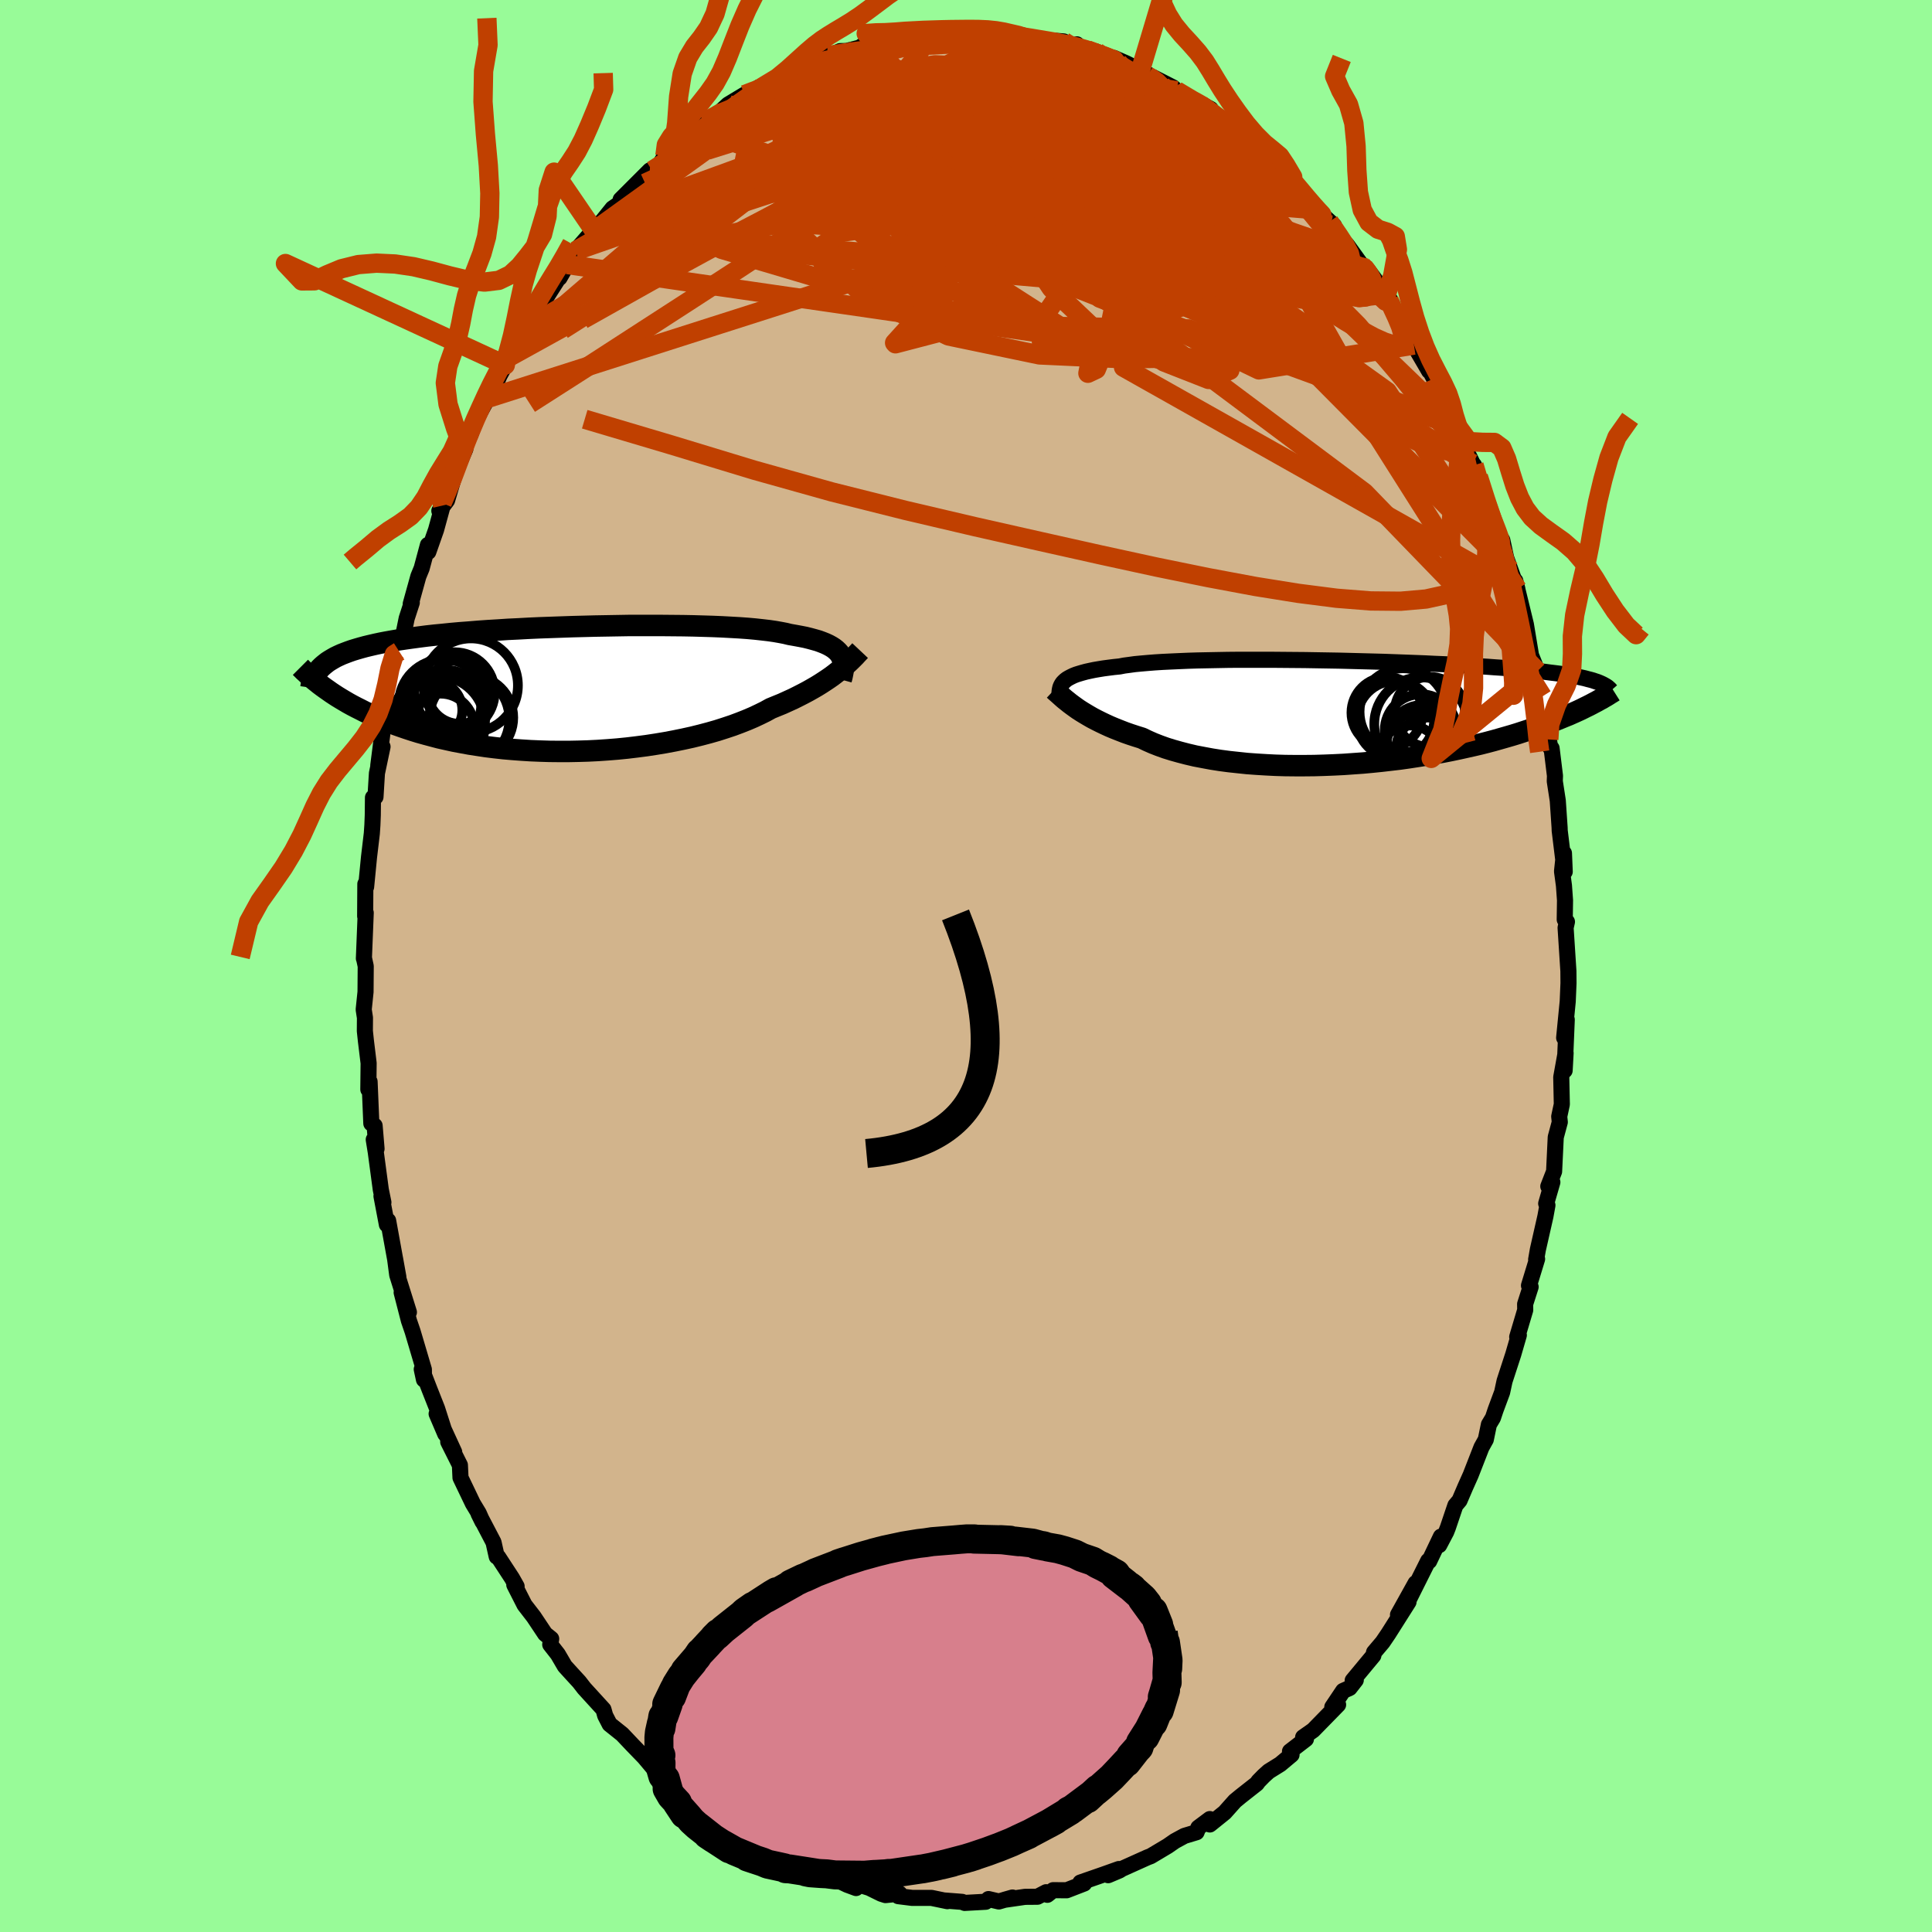 <svg xmlns="http://www.w3.org/2000/svg" width="500" height="500" viewBox="-100 -100 200 200"><defs><clipPath id="c"><path d="m29.03-3.51-.13-.2-.17-.19-.19-.18-.23-.18-.25-.16-.29-.16-.32-.15-.35-.14-.38-.14-.42-.12-.44-.12-.48-.12-.51-.1-.54-.1-.57-.1-.45-.11-.52-.1-.57-.1-.62-.09-.69-.08-.73-.08-.78-.07-.84-.06-.88-.05-.92-.05-.96-.04-.99-.03-1.03-.03-1.06-.02-1.09-.01-1.11-.01H7.1l-1.16.02-1.16.02-1.17.02-1.16.03-1.16.03-1.16.04-1.14.04-1.13.04-1.11.05-1.09.06-1.07.05-1.05.07-1.02.06-.99.07-.97.08-.94.07-.9.08-.88.09-.84.08-.81.09-.78.1-.74.1-.71.1-.68.1-.64.11-.62.11-.58.11-.56.12-.52.12-.5.12-.48.13-.45.13-.43.13-.4.14-.37.14-.36.14-.33.15-.31.15-.28.16-.27.16-.25.16-.22.17-.21.17-.19.17-.18.18.24 1.83.29.21.3.21.31.22.33.22.34.22.36.22.37.22.39.23.4.22.42.22.44.22.45.23.48.22.49.22.5.21.53.22.55.22.56.22.59.21.61.21.64.21.65.2.68.19.71.19.72.19.76.17.77.17.8.15.82.15.84.13.86.13.89.11.9.1.92.08.94.07.95.06.97.04.98.03.99.01h1l1-.02 1.01-.03 1.01-.05 1.02-.07 1.01-.08 1-.1 1-.12 1-.13.98-.15.96-.16.96-.18.93-.19.91-.2.89-.22.87-.23.84-.24.81-.26.78-.26.75-.28.71-.28.68-.29.64-.3.61-.3.56-.31.61-.25.59-.24.57-.26.55-.25.52-.26.51-.26.49-.26.46-.26.45-.26.42-.26.4-.26.39-.26.36-.25.34-.26.32-.25"/></clipPath><clipPath id="b"><path d="m-29.66-3.31.17-.13.2-.12.23-.12.25-.12.28-.11.32-.1.34-.1.37-.1.41-.09.43-.09.47-.08.49-.08.53-.07.55-.07.59-.06.46-.09.53-.07.58-.08.63-.06.69-.06.75-.06.79-.05.84-.04.89-.04.93-.04.97-.03 1.01-.02 1.04-.02 1.06-.02 1.1-.01h3.41l1.16.01 1.17.01 1.18.01 1.18.02 1.18.02 1.17.02 1.17.03 1.15.03 1.14.03 1.13.03 1.1.04 1.09.04 1.06.04 1.04.04 1.01.05.98.04.96.05.92.05.89.05.86.06.83.05.79.06.76.05.73.06.69.06.67.06.63.06.6.06.58.06.54.06.52.07.5.06.47.06.45.07.42.07.4.06.38.07.35.07.33.07.31.07.29.08.28.07.25.07.23.08.22.07.2.08-.8 2.23-.29.15-.31.15-.32.16-.33.16-.35.16-.36.16-.38.17-.4.16-.41.17-.42.17-.45.18-.46.17-.48.18-.49.17-.52.18-.53.18-.55.18-.58.19-.59.18-.62.18-.63.18-.67.19-.68.18-.71.18-.73.17-.76.17-.77.17-.81.17-.82.16-.84.15-.87.15-.88.14-.91.14-.92.13-.94.11-.95.11-.97.1-.98.09-.99.07-.99.07-1.01.05-1.01.04-1.01.03-1.01.01H-5.9l-1-.01-1-.03-.99-.05-.98-.06-.96-.07-.95-.1-.93-.1-.91-.12-.89-.14-.86-.16-.84-.16-.81-.19-.77-.2-.75-.21-.71-.22-.67-.24-.64-.25-.61-.27-.56-.27-.61-.19-.58-.19-.57-.2-.54-.21-.53-.21-.5-.21-.48-.22-.46-.22-.44-.22-.42-.22-.4-.23-.37-.22-.36-.22-.34-.22-.31-.22"/></clipPath><filter id="a"><feTurbulence baseFrequency=".05" numOctaves="3" result="noise" type="noise"/><feDisplacementMap in="SourceGraphic" in2="noise" scale="2"/></filter></defs><rect width="100%" height="100%" x="-100" y="-100" fill="#98FB98"/><path fill="tan" stroke="#000" stroke-linejoin="round" stroke-width="1.667" d="m62.36.53.01 1.25-.08 1.89-.37 3.76.16-.41.11-1.47-.22 5.27.1-1.81-.45 2.5.06 2.81-.27 1.26.06.58-.42 1.56-.17 3.55-.6 1.54.42-.43-.64 2.21.13.18-.21 1.15-.78 3.44-.18 1.03.1-.06-.84 2.75.17.14-.57 1.78.01.61-.83 2.79.17-.19-.58 2-.9 2.76-.25 1.16-.68 1.83-.27.81-.42.7-.32 1.55-.45.81-1.12 2.87-.55 1.23-.6 1.4-.43.51-.78 2.31-.17.43-.72 1.37.17-.88-1.21 2.54-.1-.04-2.04 4.08.73-1.76-1.82 3.27 1.09-1.33-2.09 3.3-.59.87-.89 1.05-.07.33-2.14 2.58.32-.04-.64.82-.67.3-1.12 1.67.6-.24-2.58 2.64-1.04.73.29.19-1.65 1.27.16.35-1.17.98-1.19.74-.51.46-.55.56-.18.25-1.64 1.29-.62.51-1.06 1.19-1.54 1.24v-.56l-1.19.89-.18.47-1.26.38-.98.53-.75.52-1.76 1.05-.32.12-2.67 1.2-.25.16-1.16.49 1.11-.64-1.6.57-2.39.83.39.1-1.81.7-1.4-.01-.6.48-.12-.27-.9.47-1.29.01-2.14.31.84-.24-1.41.41-1.07-.25-.29.28-2.18.12-.26-.11-1.8-.14.27.07-1.64-.34h-2l-1.44-.18.14-.26-1.46.15-.44-.14-1.24-.61-1.22-.38-.15.4-.92-.34-1.97-.94-.07.06-.17-.06-.34-.25-2.17-.9-1.96-.81.78.37-2.06-.8-1.85-1.06-.81-.42.02-.11-1.33-1.13-1.78-1.16.41.35.47.28-2.9-1.91.64.09-1.91-1.05-1.18-1.18.55.49-.95-.66-1.89-2.12.36.79-.89-1.06-1.22-1.26-1.07-1.13-1.3-1.04-.46-.89-.18-.64-1.99-2.18-.52-.67-.79-.86-.7-.77-.72-1.23-.79-1.01.1-.59-.63-.51-1.18-1.77-.95-1.23-1.06-2.08.24.16-.48-.85-1.43-2.19-.15-.04-.33-1.48-1.55-2.96.41.83-.39-.88-.61-1.01-1.28-2.67-.06-1.3-1.21-2.41.62 1.06-1.82-3.96.89 2.08-.84-2.62-.79-2-.8-2.07.23 1.07-.01-1.05-1.17-3.95-.38-1.11-.75-2.91.75 2.04-1.21-3.86-.22-1.67.34 1.89-1.06-5.84-.13.41-.56-2.95.2.65-.27-1.32-.52-3.88-.21-1.3.29.95-.2-2.39-.34-.23-.18-4.33-.08.42-.05.39.03-2.72-.28-2.3-.11-1.03.01-1.37-.13-.85.19-1.83.02-2.66-.19-.88v.08l.19-4.73-.06.35.02-3.33.08.3.3-3.08.29-2.44.06-.88.04-1.02.02-1.83.26-.06.15-2.45.58-2.75-.44 1.94.48-3.75.21-.64.31-1.62.55-2.11-.21-.71 1.14-3.69-.32.71.41-1.6.37-1.82.53-1.63-.11.13.79-2.85.34-.83.65-2.42.04.72.8-2.28.69-2.52-.35.55.8-1.08.88-2.96 1.01-2.35-.53.62.79-1.63.25-.43.65-1.7 1.15-2.11.3-.13.92-2.21.61-1.11.29-.77-.27.67 1.28-1.92 1.28-2.08.67-1.4.29-.81.24.02 2.02-3.17-.19.43.8-1.38.86-1.41 1.62-1.86.36-.14-.05-.12.91-1.05.99-1.23 1.24-.85-.4-.06 3.02-3.02-.48.62 1.39-1.03.65-1.1.26-.2.85-.64.67-.79.92-.4 1.26-1.38.1-.04 2.73-1.7-1.28.8 1.04-.96 1.69-1.02.51-.15 1.01-.63.39-.05 2.34-1.22-.67.24 3.27-1.33-.19.07 1.9-.8.08-.2-.12.16 1.38-.6.66-.01 1.37-.35.77-.55 1.46-.34-.43.44 2.8-.59 1.14-.35-1.14.03 2.56-.19 1.71-.15-1 .25 2.34-.24.91.11.65-.13 1.08.01 1.85.01-.13.38.74-.11 1.55.15.03.16.78.2 3.45.27.67.47.69-.17-.18.23 2.19.52-.64-.02 2.88 1.12-.41-.44 1.28.56 2.13 1.07-.77-.02 2.56 1.04-1.19-.67 2.1 1.07.37.35 2.2 1.42 1.33.47-2.16-1.16 1.82 1.22 1.51 1.05.31.11.85 1.11 2.36 1.74.49.35 1 1.01.5.01.72.68 1.09.91-1.13-.47 2.38 2.24.29.52.96 1.11 1.78 1.64-.5-.4 1.15 1.71.7.69 1.54 2.14.45.25.76 1.36-.55-1.09 2.23 2.97-.42-.37.37.62 1.67 2.85.36.68.51.95 1.57 2.69-.35-.82 1.27 2.37.79 1.88.5.83-.52-.95 1.31 2.5.94 2.6.45.92.13.27.13.14.45 1.2.88 2.9.8 2.11.14.41.05.24.61.91.39 1.81.46 1.28.71 1.97-.22-.86 1.1 4.52.11.66.42 2.53.66 1.65.52 2.61-.51-1.66.79 2.81.2 2.07.18 1.24.16.85.13.06.35 2.85-.02.56.31 2.01.19 2.79.01.32.52 4.25-.08-1.92-.2 1.88.2 1.48.11 1.52-.03 1.99.23.23-.14.62.29 4.49.01 1.25" filter="url(#a)"/><path fill="#fff" d="m-29.66-3.31.17-.13.2-.12.23-.12.25-.12.28-.11.32-.1.34-.1.37-.1.41-.09.43-.09.47-.08.49-.08.53-.07.55-.07.59-.06.46-.09.53-.07.58-.08.63-.06.69-.06.75-.06.79-.05.84-.04.89-.04.93-.04.97-.03 1.01-.02 1.04-.02 1.06-.02 1.1-.01h3.41l1.16.01 1.17.01 1.18.01 1.18.02 1.18.02 1.17.02 1.17.03 1.15.03 1.14.03 1.13.03 1.1.04 1.09.04 1.06.04 1.04.04 1.01.05.98.04.96.05.92.05.89.05.86.06.83.05.79.06.76.05.73.06.69.06.67.06.63.06.6.06.58.06.54.06.52.07.5.06.47.06.45.07.42.07.4.06.38.07.35.07.33.07.31.07.29.08.28.07.25.07.23.08.22.07.2.08-.8 2.23-.29.15-.31.15-.32.16-.33.16-.35.16-.36.16-.38.17-.4.16-.41.17-.42.17-.45.18-.46.17-.48.18-.49.17-.52.18-.53.18-.55.18-.58.19-.59.18-.62.18-.63.18-.67.19-.68.18-.71.18-.73.17-.76.17-.77.17-.81.17-.82.16-.84.15-.87.15-.88.14-.91.14-.92.13-.94.11-.95.11-.97.1-.98.09-.99.07-.99.07-1.01.05-1.01.04-1.01.03-1.01.01H-5.9l-1-.01-1-.03-.99-.05-.98-.06-.96-.07-.95-.1-.93-.1-.91-.12-.89-.14-.86-.16-.84-.16-.81-.19-.77-.2-.75-.21-.71-.22-.67-.24-.64-.25-.61-.27-.56-.27-.61-.19-.58-.19-.57-.2-.54-.21-.53-.21-.5-.21-.48-.22-.46-.22-.44-.22-.42-.22-.4-.23-.37-.22-.36-.22-.34-.22-.31-.22" filter="url(#a)" transform="translate(39.94 -26.26)"/><path fill="#fff" d="m29.03-3.51-.13-.2-.17-.19-.19-.18-.23-.18-.25-.16-.29-.16-.32-.15-.35-.14-.38-.14-.42-.12-.44-.12-.48-.12-.51-.1-.54-.1-.57-.1-.45-.11-.52-.1-.57-.1-.62-.09-.69-.08-.73-.08-.78-.07-.84-.06-.88-.05-.92-.05-.96-.04-.99-.03-1.03-.03-1.06-.02-1.09-.01-1.11-.01H7.1l-1.16.02-1.16.02-1.17.02-1.16.03-1.16.03-1.16.04-1.14.04-1.13.04-1.11.05-1.09.06-1.07.05-1.05.07-1.02.06-.99.07-.97.08-.94.07-.9.08-.88.09-.84.08-.81.09-.78.1-.74.1-.71.1-.68.1-.64.11-.62.11-.58.11-.56.12-.52.12-.5.12-.48.13-.45.13-.43.13-.4.14-.37.14-.36.14-.33.15-.31.15-.28.16-.27.16-.25.16-.22.17-.21.17-.19.17-.18.18.24 1.83.29.21.3.21.31.22.33.22.34.22.36.22.37.22.39.23.4.22.42.22.44.22.45.23.48.22.49.22.5.21.53.22.55.22.56.22.59.21.61.21.64.21.65.2.68.19.71.19.72.19.76.17.77.17.8.15.82.15.84.13.86.13.89.11.9.1.92.08.94.07.95.06.97.04.98.03.99.01h1l1-.02 1.01-.03 1.01-.05 1.02-.07 1.01-.08 1-.1 1-.12 1-.13.98-.15.96-.16.96-.18.93-.19.91-.2.89-.22.87-.23.84-.24.81-.26.78-.26.75-.28.71-.28.68-.29.64-.3.61-.3.56-.31.61-.25.59-.24.57-.26.55-.25.52-.26.51-.26.49-.26.46-.26.45-.26.42-.26.4-.26.39-.26.36-.25.34-.26.32-.25" filter="url(#a)" transform="translate(-42.01 -28.65)"/><g fill="none" stroke="#000" transform="translate(39.94 -26.26)"><path stroke-linejoin="round" stroke-width="1.667" d="m-30.25-1.74-.01-.18v-.18l.02-.17.03-.16.04-.16.06-.15.08-.15.1-.15.12-.13.15-.14.17-.13.2-.12.23-.12.25-.12.28-.11.32-.1.34-.1.37-.1.41-.09.43-.09.47-.08.49-.08.53-.07.55-.07.59-.06.46-.09.53-.07.58-.08.63-.06.69-.06.75-.06.79-.05.84-.04.89-.04.93-.04.97-.03 1.01-.02 1.04-.02 1.06-.02 1.1-.01h3.41l1.16.01 1.17.01 1.18.01 1.18.02 1.18.02 1.17.02 1.17.03 1.15.03 1.14.03 1.13.03 1.1.04 1.09.04 1.06.04 1.04.04 1.01.05.98.04.96.05.92.05.89.05.86.06.83.05.79.06.76.05.73.06.69.06.67.06.63.06.6.06.58.06.54.06.52.07.5.06.47.06.45.07.42.07.4.06.38.07.35.07.33.07.31.07.29.08.28.07.25.07.23.08.22.07.2.08.18.08.17.08.15.08.14.08.13.08.11.08.1.09.09.08.08.09.07.08" filter="url(#a)"/><path stroke-linejoin="round" stroke-width="2.222" d="m-30.81-2.33.15.14.16.14.18.16.19.17.2.18.22.19.24.19.26.21.28.21.29.21.31.22.34.22.36.22.37.22.4.23.42.22.44.22.46.22.48.22.5.21.53.21.54.21.57.2.58.19.61.19.56.27.61.27.64.25.67.24.71.22.75.21.77.2.81.19.84.16.86.16.89.14.91.12.93.1.95.1.96.07.98.06.99.05 1 .03 1 .01h1.01l1.01-.01 1.01-.03 1.01-.04 1.01-.05.99-.07.99-.07.98-.09.97-.1.95-.11.94-.11.92-.13.91-.14.88-.14.87-.15.84-.15.82-.16.81-.17.77-.17.76-.17.73-.17.71-.18.68-.18.67-.19.63-.18.62-.18.59-.18.58-.19.55-.18.53-.18.52-.18.49-.17.48-.18.46-.17.45-.18.42-.17.41-.17.4-.16.38-.17.36-.16.35-.16.33-.16.32-.16.31-.15.29-.15.28-.15.27-.14.26-.15.25-.13.23-.14.23-.13.21-.13.2-.13.2-.12.19-.12" filter="url(#a)"/><circle cx="6.992" cy="3.405" r="3.4" clip-path="url(#b)" filter="url(#a)"/><circle cx="8.072" cy="-.04" r="3.636" clip-path="url(#b)" filter="url(#a)"/><circle cx="7.157" cy="1.21" r="4.832" clip-path="url(#b)" filter="url(#a)"/><circle cx="4.522" cy=".745" r="4.004" clip-path="url(#b)" filter="url(#a)"/><circle cx="7.372" cy="2.985" r="3.756" clip-path="url(#b)" filter="url(#a)"/><circle cx="5.997" cy="4.625" r="3.258" clip-path="url(#b)" filter="url(#a)"/><circle cx="3.642" cy=".035" r="3.682" clip-path="url(#b)" filter="url(#a)"/><circle cx="7.857" cy="3.825" r="3.284" clip-path="url(#b)" filter="url(#a)"/><circle cx="7.137" cy="1.86" r="3.734" clip-path="url(#b)" filter="url(#a)"/><circle cx="5.312" cy="-.05" r="4.508" clip-path="url(#b)" filter="url(#a)"/></g><g fill="none" stroke="#000" transform="translate(-42.01 -28.65)"><path stroke-linejoin="round" stroke-width="2.222" d="m29.09-1 .08-.29.06-.29.05-.27.03-.27.01-.26-.01-.24-.03-.24-.06-.23-.08-.21-.11-.21-.13-.2-.17-.19-.19-.18-.23-.18-.25-.16-.29-.16-.32-.15-.35-.14-.38-.14-.42-.12-.44-.12-.48-.12-.51-.1-.54-.1-.57-.1-.45-.11-.52-.1-.57-.1-.62-.09-.69-.08-.73-.08-.78-.07-.84-.06-.88-.05-.92-.05-.96-.04-.99-.03-1.03-.03-1.06-.02-1.09-.01-1.11-.01H7.1l-1.16.02-1.16.02-1.17.02-1.16.03-1.16.03-1.16.04-1.14.04-1.13.04-1.11.05-1.09.06-1.07.05-1.05.07-1.02.06-.99.07-.97.08-.94.07-.9.08-.88.09-.84.08-.81.09-.78.1-.74.1-.71.1-.68.1-.64.11-.62.11-.58.11-.56.12-.52.12-.5.12-.48.13-.45.13-.43.13-.4.14-.37.14-.36.14-.33.15-.31.15-.28.16-.27.16-.25.16-.22.17-.21.17-.19.17-.18.18-.15.18-.14.19-.13.19-.11.19-.1.2-.08.2-.08.2-.06.21-.05.21-.03.21" filter="url(#a)"/><path stroke-linejoin="round" stroke-width="2.222" d="m31.05-4-.16.17-.18.19-.18.2-.2.2-.22.22-.23.22-.25.23-.26.23-.29.24-.3.25-.32.25-.34.26-.36.25-.39.26-.4.26-.42.26-.45.26-.46.26-.49.26-.51.26-.52.26-.55.25-.57.26-.59.24-.61.25-.56.31-.61.3-.64.3-.68.29-.71.28-.75.28-.78.26-.81.26-.84.24-.87.23-.89.22-.91.2-.93.19-.96.18-.96.16-.98.15-1 .13-1 .12-1 .1-1.01.08-1.02.07-1.01.05-1.01.03-1 .02h-1l-.99-.01-.98-.03-.97-.04-.95-.06-.94-.07-.92-.08-.9-.1-.89-.11-.86-.13-.84-.13-.82-.15-.8-.15-.77-.17-.76-.17-.72-.19-.71-.19-.68-.19-.65-.2-.64-.21-.61-.21-.59-.21-.56-.22-.55-.22-.53-.22-.5-.21-.49-.22-.48-.22-.45-.23-.44-.22-.42-.22-.4-.22-.39-.23-.37-.22-.36-.22-.34-.22-.33-.22-.31-.22-.3-.21-.29-.21-.28-.21-.26-.21-.25-.2-.24-.2-.23-.2-.22-.19-.21-.2-.2-.18-.19-.19-.18-.18" filter="url(#a)"/><circle cx="-12.666" cy="3.54" r="4.884" clip-path="url(#c)" filter="url(#a)"/><circle cx="-10.931" cy=".315" r="4.148" clip-path="url(#c)" filter="url(#a)"/><circle cx="-13.176" cy="2.16" r="3.044" clip-path="url(#c)" filter="url(#a)"/><circle cx="-12.086" cy="1.52" r="4.612" clip-path="url(#c)" filter="url(#a)"/><circle cx="-12.381" cy="3.93" r="3.472" clip-path="url(#c)" filter="url(#a)"/><circle cx="-10.021" cy="3.085" r="4.762" clip-path="url(#c)" filter="url(#a)"/><circle cx="-9.196" cy="2.935" r="4.338" clip-path="url(#c)" filter="url(#a)"/><circle cx="-11.801" cy="1.62" r="3.626" clip-path="url(#c)" filter="url(#a)"/><circle cx="-9.241" cy="-.395" r="4.866" clip-path="url(#c)" filter="url(#a)"/><circle cx="-10.411" cy=".26" r="3.318" clip-path="url(#c)" filter="url(#a)"/></g><g fill="none" stroke="#C04000" stroke-linejoin="round" stroke-width="2"><path d="m38.1-76.64-.05.23.3.79.25.9v.8l-.32.63-.67.48-.99.39-1.31.35-1.6.33-1.92.33-2.24.32-2.59.26-2.96.18-3.34.06-3.75-.07-4.19-.21-4.64-.35-5.13-.45-5.63-.55-6.14-.6-6.63-.66-7.13-.78-7.68-.91m28.13-21.6.14.16 1.21.17 1.55.26 1.69.35 1.79.44 1.84.52 1.9.59 1.93.65 1.99.69 2.02.71 2.02.7 1.93.65 1.72.54 1.43.41 1.12.29.83.17.43-.01" filter="url(#a)"/><path d="m-22.93-90.2.73-.28 1.08-.41 1.38-.48 1.59-.53 1.74-.55 1.8-.53 1.77-.5 1.66-.45 1.55-.4 1.43-.36 1.38-.33 1.33-.32 1.28-.31 1.17-.29.98-.26.74-.21.46-.15.2-.1" filter="url(#a)"/><path d="m-10.23-95.62 1.05-.15 1.08-.1 1.18-.17 1.17-.18 1.12-.16 1.07-.11 1.01-.08.9-.06.77-.04.58-.02h.38l.14.01-.15.04-.46.05-.81.07-1.13.11-1.48.15-2.04.27m5.97-.66.73-.06.78.07.57.18.32.26.09.34-.08.42-.24.53-.42.62-.69.72-1.02.83-1.43.95-1.88 1.09-2.32 1.25-2.75 1.42-3.17 1.58-3.6 1.72-4.03 1.85-4.47 1.93-4.91 1.99-5.49 2.14" filter="url(#a)"/><path d="m-3.13-96.52 1.71-.13 1.08-.02.8.03.6.1.38.17.16.24-.05.29-.25.37-.43.43-.63.51-.9.59-1.24.66-1.64.76-2.07.85-2.51.96-2.94 1.08-3.34 1.19-3.74 1.25-4.13 1.32-4.52 1.42M40.99-72.5l.42.42.31.45.24.44.16.47.04.45-.09.43-.26.36-.45.23-.7.05-.97-.17-1.27-.41-1.58-.66-1.88-.94-2.21-1.21-2.53-1.47-2.88-1.74-3.24-2.01-3.65-2.31-4.08-2.66-4.49-3-4.84-3.31-5.11-3.6" filter="url(#a)"/><path d="m3.57-96.38.75.02.57.23.38.4.24.54-.04.69-.46.82-.94.97-1.42 1.13-1.89 1.34-2.34 1.56-2.79 1.8-3.28 2.02-3.8 2.27-4.35 2.49-4.94 2.75-5.57 3.02-6.27 3.42-7.09 3.98" filter="url(#a)"/><path d="m3.57-96.38.81-.01.76.1.7.18.67.22.54.25.24.27-.14.3-.52.34-.9.4-1.25.46-1.62.51-2 .57-2.43.61-2.9.66-3.39.71-3.88.73-4.35.73-4.84.76m70.56 30.31 1 2.19.51 1.47.08.77-.25.34-.48.14-.71.03-.95-.14-1.21-.39-1.51-.74-1.84-1.09-2.16-1.43-2.52-1.72-2.87-2.01-3.25-2.3-3.64-2.61-4.05-2.96-4.47-3.34-4.92-3.77-5.36-4.25-5.82-4.75-6.51-5.22" filter="url(#a)"/><path d="m-14.29-94.27.44-.04 1.11-.18 1.43-.2 1.63-.2 1.77-.17 1.84-.14 1.89-.11 1.89-.1 1.83-.08 1.74-.08 1.63-.06 1.5-.05 1.36-.03 1.17-.02.86-.02.19-.07" filter="url(#a)"/><path d="m.77-96.78 1.07.06.77.2.46.28.25.38.13.49.02.61-.14.74-.35.89-.65 1.03-1 1.19-1.36 1.34-1.7 1.53-2.04 1.72-2.37 1.91-2.71 2.09-3.07 2.26-3.44 2.43-3.84 2.6-4.27 2.82-4.73 3.07-5.21 3.37-5.67 3.67-6.08 3.89m75.67-26.08.81.69.66.5.57.49.5.53.47.57.47.6.42.58.35.5.21.39.04.26-.15.12-.36-.06-.59-.25-.83-.47-1.11-.71-1.38-.95-1.68-1.19-2-1.42-2.32-1.64-2.65-1.87-3.01-2.15-3.41-2.5" filter="url(#a)"/><path d="m-19.35-92.01 2.21-.87 1.43-.49 1.21-.36 1.18-.28 1.25-.25 1.36-.24 1.48-.25 1.55-.26 1.57-.24 1.53-.23 1.42-.21 1.28-.2 1.1-.18.91-.16.76-.14.58-.11.38-.09.1-.09-.33-.08m42.26 27.73-.09.09.35.79.46.99.39.94.23.78.05.58-.16.38-.37.17-.6-.04-.84-.27-1.09-.49-1.33-.72-1.61-.95-1.93-1.23-2.25-1.51-2.59-1.79-2.9-2.06-3.18-2.33-3.47-2.62-3.79-2.98L15-84.66l-4.6-3.73-5.03-4" filter="url(#a)"/><path d="m30.51-84.29.73.68.43.44.17.43-.03.48-.22.53-.39.59-.59.59-.84.57-1.12.5-1.44.45-1.77.37-2.11.3-2.48.21-2.86.12-3.27.01-3.69-.07-4.1-.14-4.52-.2-4.9-.26-5.28-.33-5.7-.41-6.14-.54-6.54-.81" filter="url(#a)"/><path d="m32.69-82.15 1.54 1.54.76.92.35.59-.04.32-.41.07-.81-.17-1.25-.43-1.76-.75-2.35-1.14-2.94-1.57-3.51-1.98-4.07-2.38-4.64-2.78-5.31-3.23M21.8-90.6l1.59.95.74.41.47.29.53.39.63.49.63.51.52.47.32.34.05.14-.29-.09-.64-.35-1.03-.6-1.44-.85-1.86-1.09-2.29-1.31-2.8-1.56M37.6-77.04l.94 1.36.71 1.09.45.85.14.61-.15.41-.42.29-.65.21-.89.17-1.13.13-1.39.06-1.67-.05-1.97-.2-2.3-.37-2.64-.57-3-.78-3.41-.98L16.37-76l-4.32-1.36-4.78-1.54-5.24-1.71-5.68-1.94-6.09-2.23-6.46-2.56" filter="url(#a)"/><path d="m24-89.18.48.15.32.27.73.63 1.03.87 1.18 1.02 1.25 1.09 1.23 1.08 1.17 1.02 1.07.94.94.85.81.77.71.7.61.62.51.55.4.43.28.29.11.11-.09-.1-.31-.33-.51-.57-.68-.79-.81-.97-1.02-1.2m20.51 34 .53 1.41.3.76.22.57.19.53.13.42.02.22-.11-.08-.29-.43-.49-.88-.74-1.44-1.01-2.13-1.33-2.96-1.67-3.89-2.01-4.83M-6.4-96.11l.55-.18h.41l.46.15.33.29.09.44-.16.6-.45.75-.76.95-1.12 1.17-1.5 1.4-1.92 1.65-2.33 1.9-2.73 2.16-3.15 2.45-3.57 2.76-4.06 3.12-4.62 3.43-5.19 3.62-5.64 3.58" filter="url(#a)"/><path d="m54.91-44.99.37 1.07-.01 1.13-.36 1.02-.72.92-1.08.86-1.45.82-1.82.69-2.22.49-2.64.23-3.08-.03-3.53-.28-3.98-.51-4.43-.71-4.87-.91-5.34-1.09-5.79-1.26-6.26-1.4-6.74-1.52-7.21-1.69-7.65-1.92-8.06-2.26-8.49-2.58-9.02-2.68M5.89-96.18l1.42.23 1.67.28 1.36.27 1.05.25.89.26.79.25.7.25.59.21.41.17.2.1-.07.04-.41-.07-.85-.19-1.39-.34-1.96-.49-2.3-.63m10.74 3.22.05.21.49.3.47.34.41.41.27.42.04.4-.23.34-.5.31-.74.32-.96.35-1.2.38-1.47.41-1.81.39-2.2.34-2.6.25-3.05.17-3.47.1-3.9.05-4.3.03-4.65.01-5.05-.04-5.59-.09" filter="url(#a)"/><path d="m38.1-76.64-.1.15.16.6.03.59-.34.34h-.82l-1.34-.34-1.86-.64-2.38-.91L28.54-78l-3.48-1.4-4.07-1.68-4.72-1.99-5.44-2.39-6.23-2.87-6.98-3.42m-30.35 9.39.24.01 1-.64 1.32-.86 1.55-.93 1.77-1 1.97-1.06 2.12-1.11 2.21-1.13 2.22-1.12 2.16-1.08 2.07-1.01 1.96-.97 1.81-.91 1.6-.85 1.42-.75m20.8 1.11.38.32 1.12.57 1.28.71 1.36.84 1.4.95 1.42 1.01 1.44 1.06 1.46 1.08 1.47 1.11 1.48 1.1 1.43 1.09 1.35 1.05 1.29 1.01 1.22.99 1.16.97 1.11.95 1.01.85.85.69.63.46.4.22.2.02v-.11" filter="url(#a)"/><path d="m24.99-88.65 1.16.86 1.1.98 1.25 1.2 1.34 1.3L31.16-83l1.25 1.28 1.18 1.27 1.13 1.27 1.1 1.29 1.09 1.33L38-75.22l1.08 1.32 1.03 1.25.95 1.14.83.98.68.8.52.58.35.33.16.05-.03-.24-.2-.45-.42-.72M.12-96.65l.86-.05 1.13.08 1.17.16 1.15.21 1.18.25 1.25.28 1.33.29 1.36.3 1.34.3 1.21.27 1.04.24.85.21.66.17.46.12.24.05.01-.02-.26-.1-.55-.2-.86-.31-1.13-.44m-39.67 7.52 1.6-.92 1-.41 1.24-.38 1.53-.37 1.76-.33 1.94-.29 2.11-.25 2.25-.23 2.37-.2 2.45-.15 2.47-.09 2.44-.04 2.4-.01 2.35.01h2.31L5.38-91l2.26-.04 2.24-.04h2.22l2.22.08 2.17.13 1.94.1 1.52-.08" filter="url(#a)"/><path d="m-21.02-91.03-4.27 5.35 10.31 3.51 17.81 5.2 14.2 6.59 4.91 5.09-2.96 1.48-5.67-2.1-4.47-4.24-3.15-4.71-3.98-3.96-5.39-2.42-3.28-.26 4.91 3.2 17.16 9.75 26.14 19.54 17.9 18.49" filter="url(#a)"/><path d="M57.08-39.02 16.31-61.98l6.56-3.74 11.11 1.98 4.57.59-2.19-2.34-5.62-3.89-5.11-3.21-1.81-.86 2.24 1.91 5.09 3.83 5.59 4.13 3.67 2.82.01.46-4.27-2-7.75-3.56-8.5-3.55-4.47-2.54 3.83-2.56 8.04-5.42-5.87-11.02" filter="url(#a)"/><path d="m-49.52-58.76 48.29-15.42 6.74-4.64-3.31.7-.99 1.19 1.45-.3 1.45-1.13.78-.62 1.06.56 2.29 1.61 3.43 2.09 3.41 1.94 1.9 1.24-.45.19-2.56-.89-3.58-1.61-3.27-1.7-2.09-1.18-.84-.52-.1-.28-.6-.58-3.89-.73-11.53.46-19.47 4.04-13.71 8.03" filter="url(#a)"/><path d="M41.44-72.25 27-75.41 9.3-79.09l-4.58-.56 3.42.77 4.05.69 2.11.38 1.03.42 1.15.59 1.5.71 1.41.81.96 1.01.43 1.27-.09 1.21-.85.58-1.96-.49-2.92-1.35-2.78-1.28-.8-.2 2.51.98 4.6 1.14-2.8-1.42-40.31-15.35" filter="url(#a)"/><path d="m17.96-92.39-21.3 1.41-1.62 2.2-.32 1.79-4.56 1.63-5.22 1.44-1.14 1.1 4.59 1.1 8.39 1.81 8.25 2.93 4.63 3.72.06 3.65-2.01 2.9.1 2.1 3.14.98-1.19-2.57L-6.5-76.64l-14.91-14.34" filter="url(#a)"/><path d="m50.15-57.33-.71 1.42-1.96-2.14-2.3-2.86-4.61-5.4-6.9-7-7.76-6.13-6.98-2.99-4.72 1.18L13-76.42l2.77 6.54 5.41 5.79 4.34 3.05-1.87-.54-11.53-3.85-17.79-5.88-7.52-6.67 33.71-13.37" filter="url(#a)"/><path d="m-40.42-74.03 7.47-4.28 7.65 4.12 10.93 3.24 6.6-.34-.12-2.98-4.15-3.67-4.43-3.22-2.48-2.52-.07-1.76 1.7-.74 2.65.53 2.9 1.61 2.43 1.87 1.19 1.12-.29-.15-.45-1.07 2.4-.95 7.82.36 12.03 2.93 13.07 8.77 29.94 30.17" filter="url(#a)"/><path d="m-25.66-88.22 4.18-.86 9.7-2.89 8.57-1.32 5.01.22.37.96-3.58 1.16-5.48 1.13-5.2 1.02-3.48.97-1.07.93 1.57.86 4.15.65 6.2.34 7.07.12 6.31.23 4.11.75 1.37 1.45-.62 1.85-.97 1.48.09.21 1.28-1.3 2.67-1.6 7.44-.04 7.98-1.37" filter="url(#a)"/><path d="m-14.41-94.11 11.28 3.89-2.18 3.97 1.89 5.03 6.76 5.04 8 3.31 6.04.93 2.92-1.08.23-2.2-1.24-2.23-1.32-1.27-.42.18.61 1.31 1.25 1.66 1.65 1.44 1.54 1.1-1.36.26L10.88-75l-21.84-6.18-11.97-9.02" filter="url(#a)"/><path d="M57.08-39.02 43.6-59.48 24.13-73.43 9.07-81.46l-5.23-3.7 2.89-.86 6.53.73 6.24 1.22 3.83.91.9.21-1.52-.42-3.03-.66-3.62-.42-3.59.1-3.29.63-2.87.96-2.13 1.14-.56 1.36 2.08 1.7 5.07 1.71 6.53.48 4.57-2.47-.14-5.66-3.58-5.86-8.03-5.35" filter="url(#a)"/><path d="m50.94-55.78-20.92-8.61-9.78-1.66 1.17-2.67 1.43-5.51-1.63-6.5-3.65-5.32-3.77-2.86-2.26-.02.38 2.63 3.13 4.48 4.5 4.93 3.16 3.66-.91 1.13L16-73.5l-8.34-2.44-5.79-1.43 2.1.37 11.69.73 15.49-.36 10.5 4.65" filter="url(#a)"/><path d="m-29.39-85.5 20.05-2.25 10.27.85.85.61-2.7 1.87-1.89 3.39 1.34 3.63 4.58 2.52 5.75.68 3.88-1.18-.28-2.55-4.27-2.63-5.27-.68-2.88 2.51-1.41 3.3-5.03-3.63 8.25-17.71" filter="url(#a)"/><path d="m-40.42-74.03 24.35-8.48 23.05 2.52 13.24 2.57 4.01-.29-2.41-1.75-5.85-1.5-6.44-.54-5.02.27-2.89.47-1.01.02.3-.87.98-1.88.76-2.6-.78-2.6-3.46-1.62-6.24.29-7.14 2.46-2.9 3.47 11.77 2.36 42.42 3.45m-77.6 5.66 55.21 8 12.13-5.27.33-2.28-.48 2.38.92 4.49.48 3.63-2.2.95-4.61-1.81-4.24-3.44-1.13-3.8 1.97-3.48 2.15-2.76-.7-1.01-3.03 2.36.87 6.26 13.93 6.69 16.05-2.57" filter="url(#a)"/><path d="m5.89-96.18 5.52 20.9-15.51 4.1-3.79.33 5.88-.73 6.85-1.91 3.18-3.08-.63-3.4-2.88-2.74-3.63-1.55-3.26-.51-1.98.01-.25-.05 1.14-.55 1.41-1.19.47-1.74-.92-1.93-1.66-1.68-1.33-.97-.79.18-1.76 1.75-5.3 3.53-9.78 4.66-10.18 3.71-5.18 2.89" filter="url(#a)"/><path d="m21.43-90.95-3.98 1.76 1.84 3.72 1.63 2.57.64 1.34-1.32-.4-3.49-1.78-5.13-2.06-5.79-1.3-5.18-.16-3.41.73-1.08 1.05.96.85 2.33.46 3.18.19 3.86.21 4.24.47 3.5.7.93.61-3.18.02-7.21-.89-9.42-1.62-9.51-1.68-8.4-.72-9.26 4.11" filter="url(#a)"/><path d="m-22.93-90.2 5.16 2.59 13.11 4.86 4.9 3.89-4.95 1.87-7.98.46-4.92-.33-.12-.63 2.91-.5 3.32-.12 2.31.12 1.43-.06 1.18-.82.93-1.94-.05-2.9-1.43-3.14-1.84-2.75-.52-2.48 1.01-2.5 3.22-1.88" filter="url(#a)"/><path d="m-38.8-75.89 14.56-10.5 11.38-1.54L.93-84.38l13.06 5.65 7.42 5.46-.14 3.42-5.62.4-6.72-2.2-4.08-3.22-.36-2.59 1.88-1.22 2.15-.1 2.07.72 3.55 1.97 6.06 3.82 5.99 4.13.13-.1-4.91-5.95 22.05 4.81" filter="url(#a)"/><path d="m-46.39-64.23 13.46-11.57 20.11-6.59 18.3-.74 11 2.17 1.85 1.82-5.66.05-9.16-1.31-8.27-1.77-4.31-1.66.77-1.13 5.43.28 9.05 3.18 11.63 6.89 11.69 8.09 2.54-.7L4.31-96.49" filter="url(#a)"/><path d="m59.67-27.91-18.5-29.23L23.73-72.6l-13.7-6.78-8.89-2.93-2.53-.17 3.53 2.37 7.15 3.79 7.5 3.37 5.35 1.48 2.4-.65.32-1.85-.17-1.63.65-.29 1.63 1.31 1.47 2.23-.76 1.9-4.86.4-9.25-1.65-11.29-3.37-8.48-4.17-.63-4.23 8-4.26 8.41-4.55-6.01-4.1" filter="url(#a)"/><path d="m-11-95.07 3.84 7.54-.73 7.01 3.28 1.8 5.84-.53 6.52-.24 5.16.94 2.66 1.92.54 2.57-.4 3.07-.54 3.43-.68 3.36-1 2.43-.87.41.44-2.25 3.08-4.21 5.93-4.2 6.4-3.22 1.72-5.06-.17-4.34" filter="url(#a)"/><path d="m-38.44-76.03 45.02 3.49 6.25-3.04-5.72-2.36-6.45-2.25-1.31-2.11 4.17-1.55 6.68-.94 6.03-.51 3.98-.16 2.24.31 1.51.91 1.53 1.5 1.65 2.06 1.44 2.74.8 3.48.07 3.74.1 2.68.91-.87-1.69-8.56-13.04-16.09" filter="url(#a)"/><path d="m-.79-96.76 23.9 16.59.32.77-9.09-.73-12.57-.2-10.75-.06-5.75-.41-.03-.73 4.79-.46 7.91.48 8.84 1.64 7.37 2.21 3.75 1.6-.81-.1-4.5-2.16-5.61-3.57-3.8-3.74-.15-2.44 4.31.42 10.2 5.06 17.33 11.32 16.07 15.49" filter="url(#a)"/><path d="M55.91-42.27 29.5-68.59l-15.37-4.62-11.35-.62-3.5.12 1.8-.09 2.3-.84.1-1.55-2.22-1.69-3.26-1.2-2.68-.39-.5.5 2.88 1.41 6.08 2.04 6.89 1.57 3.57-.93-2.92-4.87-7.76-7.08-4.38-4.5 16.55-2.23" filter="url(#a)"/><path d="m4.31-96.49 14.53 9.06-5.58 2.47-9.1-.12-4.46-.23-.55.44-.09 1.02-1.6 1.32-2.34 1.33-.81.94 1.96-.07 3.14-1.62.91-2.78-3.35-1.9-5.37 1.93 1.47 5.21 36.95-5.15" filter="url(#a)"/><path d="M19.33-92.02 8.75-84.65l-2.17 9.01 7.28 6.51 5.6 2.17.67-2.07-2.23-4.38-2.78-4.6-2.47-3.7-2.22-2.69-2.16-2.11-1.95-1.8-1.35-1.41-.31-.61.88.51 1.63 1.58 1.36 2.01-.08 1.5-1.94.28-3.04-.74-3.01-.53-3.3 1.32-4.76 4.08.97 5.29 41.7-4.88" filter="url(#a)"/><path d="M21.8-90.6 6.18-93.44l-.04.91 4.68 1.73 4.99 1.78 4.48 2.1 4 2.71L27.64-81l2.33 3.29 1.16 2.84.14 1.95-.64.78-1.33-.49-2.2-1.66-3.24-2.5-4.18-2.73-4.42-2.21-3.44-.91-1.17.72 1.64 1.52 2.54-.3-4.14-5.65-23.06-8.37" filter="url(#a)"/><path d="m1.85-96.77 24.59 16.21 4.33 2.58.39-.06 1.56 1.29 2.3 2.88 1.36 3.16-.94 1.79-3.61-.66-5.7-3.13-6.57-4.68-6.19-4.87-5.23-3.76-4.73-1.75-5.31.47-6.03 2.3-3.93 3.65 5.93 4.28 41-2.84" filter="url(#a)"/><path d="m43.83-68.76-12.18-7.33-16.66-6.34-8.81-3.78-1.85-2.3.85-1.23 1.63.1 2.68 1.81 3.93 3.37 3.96 4 1.77 3.28-2.18 1.6-6.29-.07-8.76-.8-8.63-.33-6.18.82-2.55 1.77.84 1.91 2.96 1.32 3.98 1.08 5.86 2.03 6.51.32-27.64-22.67" filter="url(#a)"/><path d="m-9.2-95.52 6.74 14.42 3.21 8.42-5.53-.22-5.02-2.6-.62-1.73 3.63.24 6.82 2.26 8.91 3.58 9.45 3.72 8.09 2.81 5.04 1.43 1.12.3-2.67-.12-5.68.02-7.73.14-8.96-.41-9.41-1.96-8.73-4.17-6.44-6.14-2.55-6.82 1.8-5.65 5.29-2.94 10.32.43L26.5-87.6" filter="url(#a)"/><path d="m-19.35-92.01 39.02 23.39.39-2.76-10.44-4.21-9.01-2.82-3.4-1.84 1.25-1.09 2.96-.39 2.43.23 1.27.64.33.77-.56.54-1.91-.05-3.52-.85-4.48-1.65-3.77-2.2-1.22-2.29 2.19-1.92 4.7-1.2 4.68-.33 1.46.7-4.33 2.33-11.33 5.4-18.34 9.56-16.42 9.07" filter="url(#a)"/><path d="m52.46-51.99-1.8-.93-11.13-7.04-17.98-9.23-17.26-7.32-11.8-4.06-5.54-.75-.48 1.93 2.73 3.41 3.93 3.42 3.25 2.28 1.4.87-.47-.02-1.42-.03-1.24.53-.25.91.84.37 1.3-1.33.55-3.56-1.43-4.91-3.96-4.07-6.48-1.29-8.34.35 1.71-8.52" filter="url(#a)"/><path d="M50.94-55.78 23.05-65.95.24-66.38l-7.54 1.97-.09-.1 2.71-2.99 3.66-4.64 2.97-4.95.87-4.54-1.53-3.75-3.05-2.68L-5-89.49l-2.21-.28-.36.44 1.86.65 3.82.58 4.81.64 4.43 1.24 3.32 2.48 3.43 4.47 6.64 7.26L32.04-63l7.95 2.12L24-89.18" filter="url(#a)"/><path d="m-31.82-82.77 4.6-2.58 8.66-2.44 9.75-1.66 8.99-.76 6.91-.32 3.88-.3.82-.26-1.38.08-2.37.79-2.16 1.79-.81 2.84 1.5 3.58 4.07 3.76 5.71 3.27 5.37 2.48 3.06 1.83-1.13.95-8.72-2.3-18.88-9.28-9.08-13.41m13.16-8.76-1.18-.04-1.09.36-1 .28-1 .28-1 .38-.99.47-.98.58-.98.67-.97.73-.96.72-.93.68-.9.6-.85.52-.79.47-.73.45-.7.46-.73.55-.82.7-.94.85-1.03.93-1.08.89-1.5.91-9.89 6.96.65-1 .31-2.2.2-2.74.37-2.35.58-1.66.69-1.15.74-.94.72-1.04.67-1.43.58-2.05.48-2.68.48-3.03.58-2.94.79-2.45 1.05-1.8 1.22-1.27 1.24-1.14 1-1.65.24-3.27" filter="url(#a)"/><path d="m-31.17-83.87.15-1.13.54-.87.72-.77.78-.87.79-.95.76-.96.74-.94.71-1.01.66-1.2.62-1.44.63-1.63.67-1.71.74-1.69.82-1.63.9-1.64.93-1.7.92-1.77.86-1.67.77-1.36.69-.87.68-.39.78-.23.8-.76m-.62 23.23-2.06.13-1.2.16-1.07-.02-1.02-.1-.99-.05-.92.09-.86.26-.81.4-.77.48-.8.48-.84.44-.88.41-.88.41-.83.45-.76.52-.65.64-.58.75-.56.78-.59.39-.53-1.15m-5.71 6.33-4.2-6.15-.6 1.86-.13 2.71-.47 1.87-.74 1.24-.8 1.04-.83 1.02-.95.88-1.2.58-1.48.18-1.73-.2-1.85-.44-1.89-.51-1.88-.44-1.9-.28-1.93-.09-1.89.15-1.74.43-1.51.63-1.28.62-1.31.01-1.7-1.8 22.76 10.51.1-.63.25-.94.39-1.47.38-1.77.36-1.82.37-1.69.44-1.55.5-1.5.51-1.54.49-1.63.49-1.64.53-1.51.59-1.3.65-1.07.67-.97.68-1.05.66-1.26.67-1.51.72-1.74.73-1.93-.05-1.7M68.75-56.69l-1.36 1.93-.83 2.15-.63 2.26-.54 2.27-.42 2.21-.38 2.22-.47 2.36-.59 2.49-.52 2.47-.24 2.19.01 1.83-.08 1.61-.58 1.69-.98 1.96-.71 2.03-.1 1.57m-111.65-31.5-1.08-.15-.34.84-.45 1-.69 1.11-.74 1.2-.68 1.23-.62 1.19-.71 1.05-.88.91-1.06.76-1.16.74-1.16.85-1.17.99-1.16.94-.55.47" filter="url(#a)"/><path d="m-51.83-53.51-.34-.33-.67-1.83-.78-2.48-.28-2.21.26-1.73.52-1.47.47-1.44.34-1.48.28-1.49.33-1.44.45-1.41.56-1.42.58-1.52.48-1.72.29-2.05.05-2.46-.16-2.88-.3-3.23-.25-3.37.06-3.18.46-2.68-.12-2.79" filter="url(#a)"/><path d="m-40.82-74.77-.73 1.31-.64 1.1-.66 1.07-.67 1.1-.67 1.13-.67 1.17-.66 1.18-.66 1.16-.64 1.11-.6 1.04-.56 1.02-.55 1.04-.56 1.09-.56 1.16-.56 1.22-.55 1.22-.51 1.2-.46 1.15-.44 1.16-.46 1.23-.52 1.38-.59 1.45-.49 1.15.06.26m-4.51 15.1-.5.32-.45 1.45-.33 1.64-.38 1.58-.52 1.43-.66 1.31-.78 1.2-.88 1.13-.94 1.12-.94 1.12-.89 1.16-.77 1.23-.67 1.31-.64 1.43-.71 1.56-.87 1.67-1.04 1.72-1.19 1.72-1.25 1.76-1.17 2.13-.87 3.64M53.04-50.65l.75 2.36.53 1.58.37 1.12.31.97.32 1.02.34 1.14.35 1.26.35 1.38.34 1.5.34 1.6.35 1.69.35 1.7.33 1.65.29 1.54.23 1.42.19 1.35.17 1.38.16 1.45.14 1.36.14 1m-6.8-29.67.49 1.65.44 1.93.25 1.7.12 1.4.05 1.25-.03 1.27-.13 1.43-.26 1.62-.35 1.76-.33 1.83-.23 1.85-.08 1.84.01 1.8v1.75l-.17 1.66-.41 1.46-.54 1.22.34 1.32m-8.16-52.9.46.88.33.97.42 1.1.41 1.28.38 1.47.41 1.59.45 1.62.51 1.56.55 1.45.59 1.33.63 1.23.61 1.16.52 1.11.37 1.09.31 1.19.5 1.57.83 2.23" filter="url(#a)"/><path d="m69.89-34.94-.52.64-1.02-.96-1.15-1.5-1.1-1.68-1-1.67-1.01-1.52L63-42.91l-1.18-1.03-1.21-.86-1.1-.8-.92-.84-.71-.94-.57-1.08-.49-1.25-.44-1.4-.42-1.39-.49-1.13-.77-.57-1.21-.01-1.46-.08-1.09-1.49" filter="url(#a)"/><path d="m50.94-55.78.53 2.05.25 1.28.22.95.32.97.39 1.15.42 1.29.38 1.32.34 1.26.31 1.18.3 1.14.32 1.16.36 1.2.37 1.28.35 1.42.28 1.57.21 1.75.15 1.88.14 1.89.12 1.74-.03 1.27-.38-.11-8.13 6.65.7-1.77.49-1.16.28-1.37.28-1.7.4-1.94.44-2.01.29-1.86.06-1.63-.14-1.41-.22-1.28-.21-1.21-.16-1.21-.12-1.24-.06-1.33-.03-1.44.05-1.58.14-1.68.23-1.7.27-1.66.18-1.63-.08-1.61-.4-1.61-.51-1.37.11-.44M38.9-93.95l-.74 1.85.63 1.46.81 1.46.55 1.93.23 2.37.08 2.5.16 2.27.4 1.84.69 1.28.94.72 1 .32.79.43.22 1.35-.49 2.72-.71 2.07" filter="url(#a)"/><path d="m43.46-69.38-.45-.11-1.19.14-1.1.15-.88-.25-.79-.59-.83-.64-.96-.46-1.06-.25-1.08-.16-1.03-.26-.96-.39-.94-.41-.95-.27-.94.02-.92.29-.86.42-.81.36-.67.32 6.78-10.21-.72-1.22-.62-.93-.75-.63-.85-.69-.92-.92-.94-1.1-.9-1.2-.83-1.18-.74-1.12-.64-1.04-.59-.99-.6-.96-.71-.94-.82-.93-.86-.93-.8-.98-.66-1.06-.52-1.11.01-.79-2.4 8.01-.17-.08-.92-.17-1.07.16-1.06.4-1.03.44-.97.39-.91.32-.91.26-.94.2-1 .15-1.05.12-1.06.11-1.01.15-.91.18-.84.24-.78.4-.8.64-.84.95-.85 1.11-.8.97-.73.96-9.64-12.04 1.02-.07.96-.02 1.03-.06.99-.08.95-.05.94-.05.95-.03.95-.03.96-.02.96-.01.96-.01.96.01.94.04.87.09.81.14.78.18.74.17.45.15" filter="url(#a)"/></g><path fill="none" stroke="#000" stroke-linejoin="round" stroke-width="3" d="M-10.3 19.41q18.43-1.695 9.215-24.7" filter="url(#a)"/><path fill="#D77F8C" stroke="#000" stroke-linejoin="round" stroke-width="3" d="m20.42 69.02.15 1.01h.08l.27 1.83-.04.88v-1.16l-.08 1.57.03 1.01-.08.05-.31 1.08-.12.38.34-.71-.65 2.11-.04-.13-.25.56-.35.87.3-.81-1.13 2.24.3-.63-.78 1.23-.15.47-.87.92.9-1.02-1.31 1.68.01-.11-.78.84-.77.81-1.09.97-.58.48.1-.11.13-.13-1.09 1.01.39-.38-1.93 1.44-.39.2.15-.03-2.21 1.34.67-.37-.53.29-2.05 1.09-1.29.6 1.1-.48-1.13.5-.65.3-1.31.53-.12.04-1.05.39-1.87.63.62-.2-.98.3-2.51.66 1.1-.27-2.24.52.82-.18-.53.12-1.09.21-.17.02-3.06.45-.41.01-.13.03-1.01.06.63-.02-.91.03-.98.08-3.04-.03-.87-.11-.61-.03-1.1-.08-.45-.09 1.19.14-.68-.11-2.19-.34-.41-.02-.11-.09-.49-.11-1.25-.27-.55-.23-1.54-.51.84.28-2.19-.91-.55-.29.34.17-1.06-.6.74.5-2.27-1.48.63.42-1.64-1.29.7.57-.76-.6-.57-.52-.34-.41-.73-.82.33.55-.76-1.15.04-.04-.64-.69-.44-.76.13.11-.31-1.13-.27-.3-.19-.66.01-.71-.06.51-.1-1.19-.1-.68.25.59-.2-.31-.01-1.54.05-.53.2-.9-.04.48.19-1.21.12-.05.44-1.25-.15.02.77-1.59-.26.8.46-1.2.55-.88.58-.73.61-.73-.81.88 1.21-1.41.33-.49.07-.04.79-.84-.14.14 1.18-1.26-.44.44.28-.2.69-.64 1.93-1.53.29-.28.83-.58-.76.54 2.74-1.78.46-.27-1.04.69 2.9-1.63-.37.15 1.25-.6.21-.07.91-.42.18-.09 2.45-.94-.11.02.23-.08.42-.14.05-.01 1.66-.53 1.95-.54.56-.13-1.25.31 1.21-.31 1.92-.41.05-.01 1.53-.25.7-.08.72-.11 2.25-.18.68-.06.67-.05h.75l.2.03H.82l2.62.06 1.14.05-1.01-.06 1.87.22-.37-.07 1.82.21 1.21.33-.9-.18.83.12.39.13 1.07.19.7.19 1.08.35.7.35 1.14.39.49.3 1.16.57-.71-.36 1.46.8.28.4.75.59-1.18-.89 1.51 1.16.36.25-.29-.22 1.41 1.26.44.56-.56-.49 1.13 1.56.02-.32.13.32.44 1.1-.26-.59.62 1.73.19.15" filter="url(#a)"/></svg>